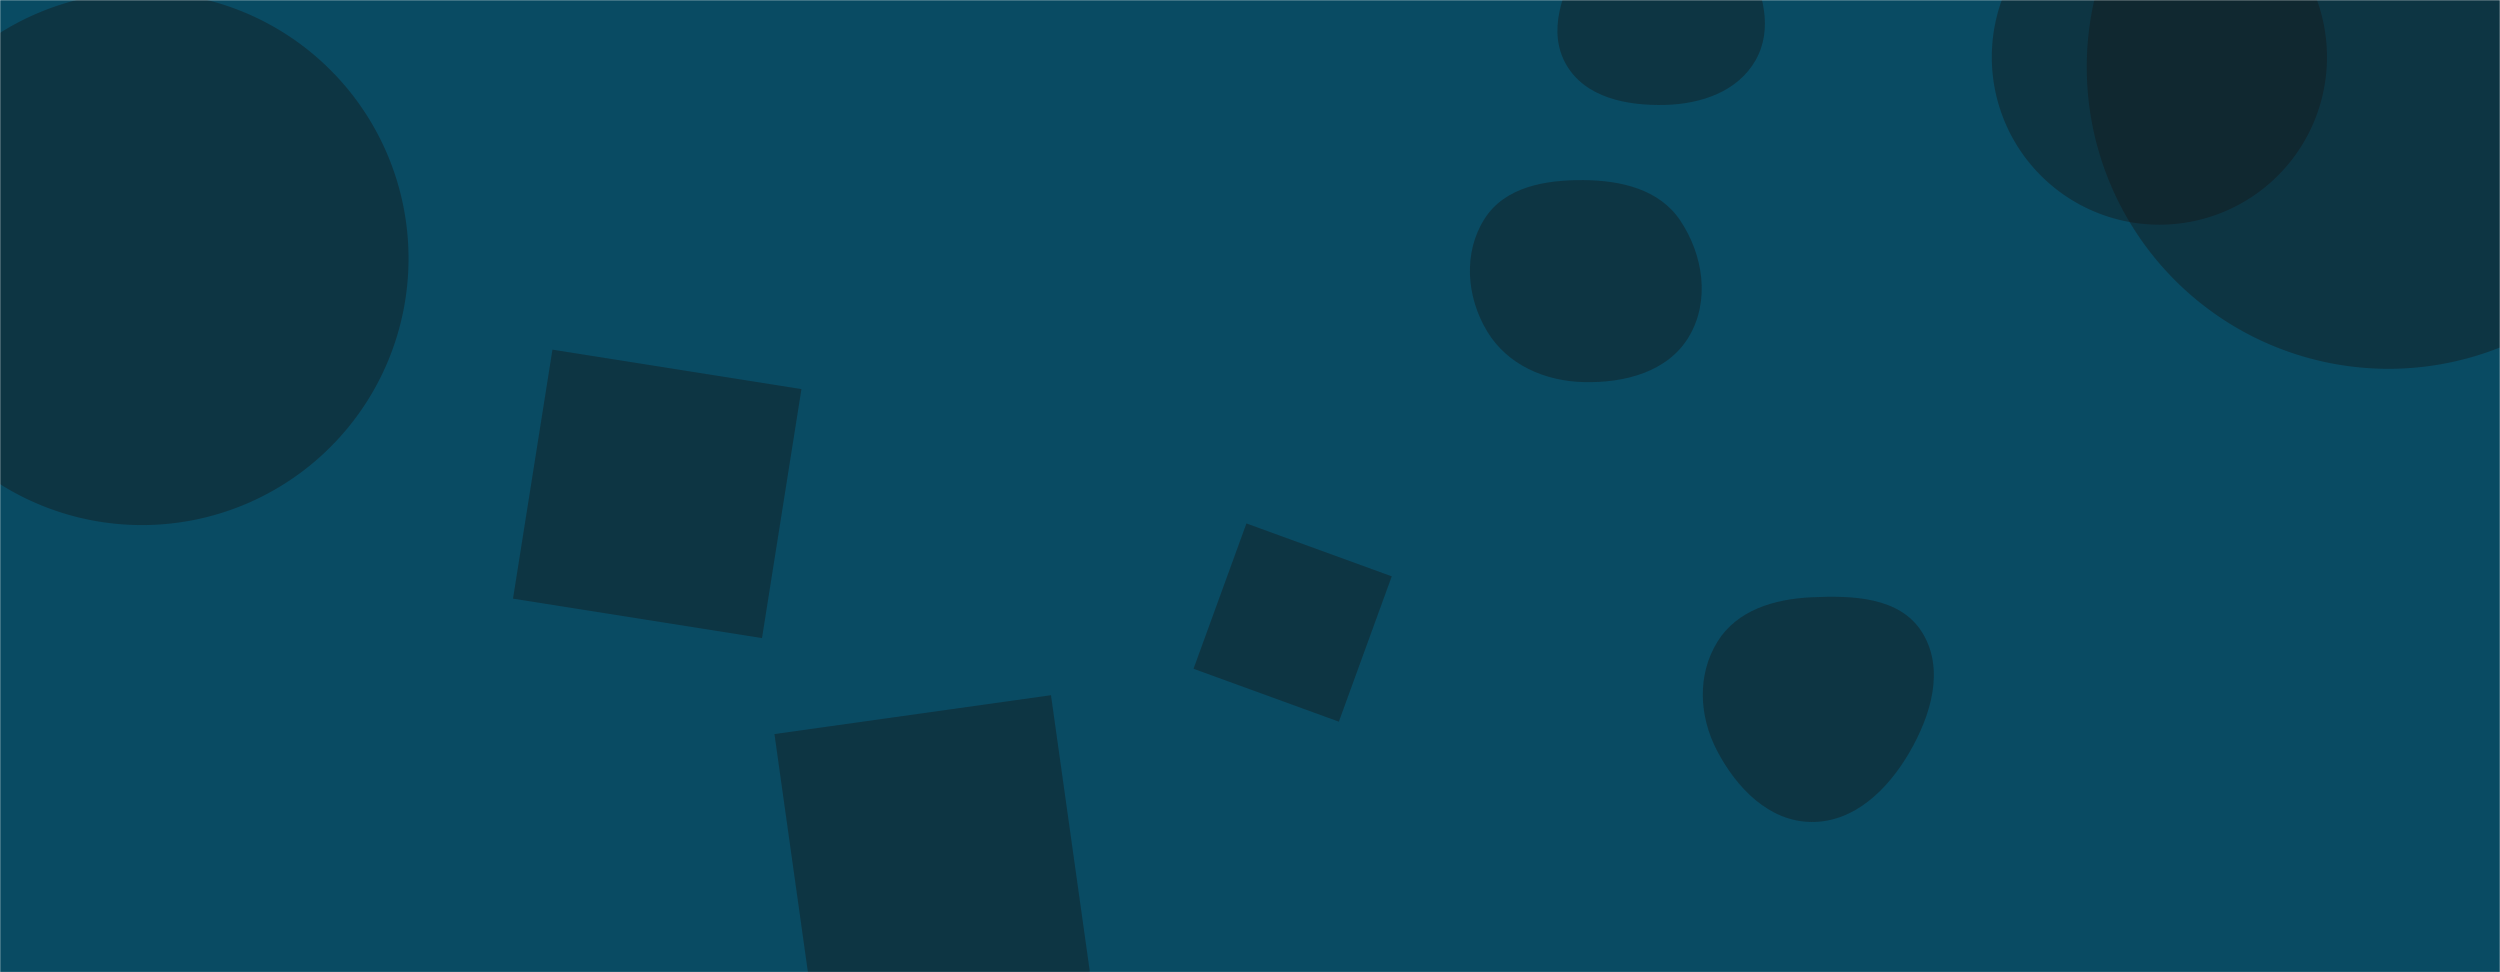 <svg xmlns="http://www.w3.org/2000/svg" version="1.1" xmlns:xlink="http://www.w3.org/1999/xlink" xmlns:svgjs="http://svgjs.dev/svgjs" width="1440" height="560" preserveAspectRatio="none" viewBox="0 0 1440 560"><g mask="url(&quot;#SvgjsMask1048&quot;)" fill="none"><rect width="1440" height="560" x="0" y="0" fill="rgba(9, 75, 99, 1)"></rect><path d="M446.073 422.812L468.461 582.111 627.76 559.723 605.372 400.424z" fill="rgba(22, 22, 22, 0.4)" class="triangle-float3"></path><path d="M958.977,60.442C979.788,59.942,1000.968,52.78,1011.235,34.671C1021.388,16.763,1015.663,-4.478,1006.127,-22.722C995.612,-42.839,981.675,-65.116,958.977,-65.31C936.092,-65.505,921.496,-43.561,910.412,-23.538C899.79,-4.351,891.199,18.309,902.178,37.294C913.148,56.264,937.07,60.969,958.977,60.442" fill="rgba(22, 22, 22, 0.4)" class="triangle-float1"></path><path d="M801.66 331.97L717.936 301.496 687.462 385.221 771.187 415.694z" fill="rgba(22, 22, 22, 0.4)" class="triangle-float3"></path><path d="M1147.27 32.89 a96.54 96.54 0 1 0 193.08 0 a96.54 96.54 0 1 0 -193.08 0z" fill="rgba(22, 22, 22, 0.4)" class="triangle-float3"></path><path d="M1043.234,473.461C1067.968,473.747,1087.314,454.864,1099.77,433.493C1112.336,411.935,1120.351,385.119,1107.02,364.025C1094.262,343.838,1067.088,342.894,1043.234,344.036C1021.898,345.058,1000.422,351.481,989.219,369.667C977.5,388.692,978.603,412.39,988.918,432.212C1000.167,453.827,1018.869,473.179,1043.234,473.461" fill="rgba(22, 22, 22, 0.4)" class="triangle-float1"></path><path d="M-71.78 148.9 a153.55 153.55 0 1 0 307.1 0 a153.55 153.55 0 1 0 -307.1 0z" fill="rgba(22, 22, 22, 0.4)" class="triangle-float3"></path><path d="M461.635 224.119L318.201 201.401 295.483 344.835 438.918 367.553z" fill="rgba(22, 22, 22, 0.4)" class="triangle-float2"></path><path d="M1201.97 38.62 a173.82 173.82 0 1 0 347.64 0 a173.82 173.82 0 1 0 -347.64 0z" fill="rgba(22, 22, 22, 0.4)" class="triangle-float1"></path><path d="M912.195,220.1C935.768,220.697,960.728,214.212,972.801,193.956C985.103,173.316,981.147,146.837,967.749,126.891C955.759,109.041,933.697,103.904,912.195,103.735C890.304,103.563,866.858,107.534,855.109,126.006C842.64,145.61,844.629,171.154,856.68,191.017C868.294,210.16,889.811,219.533,912.195,220.1" fill="rgba(22, 22, 22, 0.4)" class="triangle-float3"></path></g><defs><mask id="SvgjsMask1048"><rect width="1440" height="560" fill="#ffffff"></rect></mask><style>
                @keyframes float1 {
                    0%{transform: translate(0, 0)}
                    50%{transform: translate(-10px, 0)}
                    100%{transform: translate(0, 0)}
                }

                .triangle-float1 {
                    animation: float1 5s infinite;
                }

                @keyframes float2 {
                    0%{transform: translate(0, 0)}
                    50%{transform: translate(-5px, -5px)}
                    100%{transform: translate(0, 0)}
                }

                .triangle-float2 {
                    animation: float2 4s infinite;
                }

                @keyframes float3 {
                    0%{transform: translate(0, 0)}
                    50%{transform: translate(0, -10px)}
                    100%{transform: translate(0, 0)}
                }

                .triangle-float3 {
                    animation: float3 6s infinite;
                }
            </style></defs></svg>